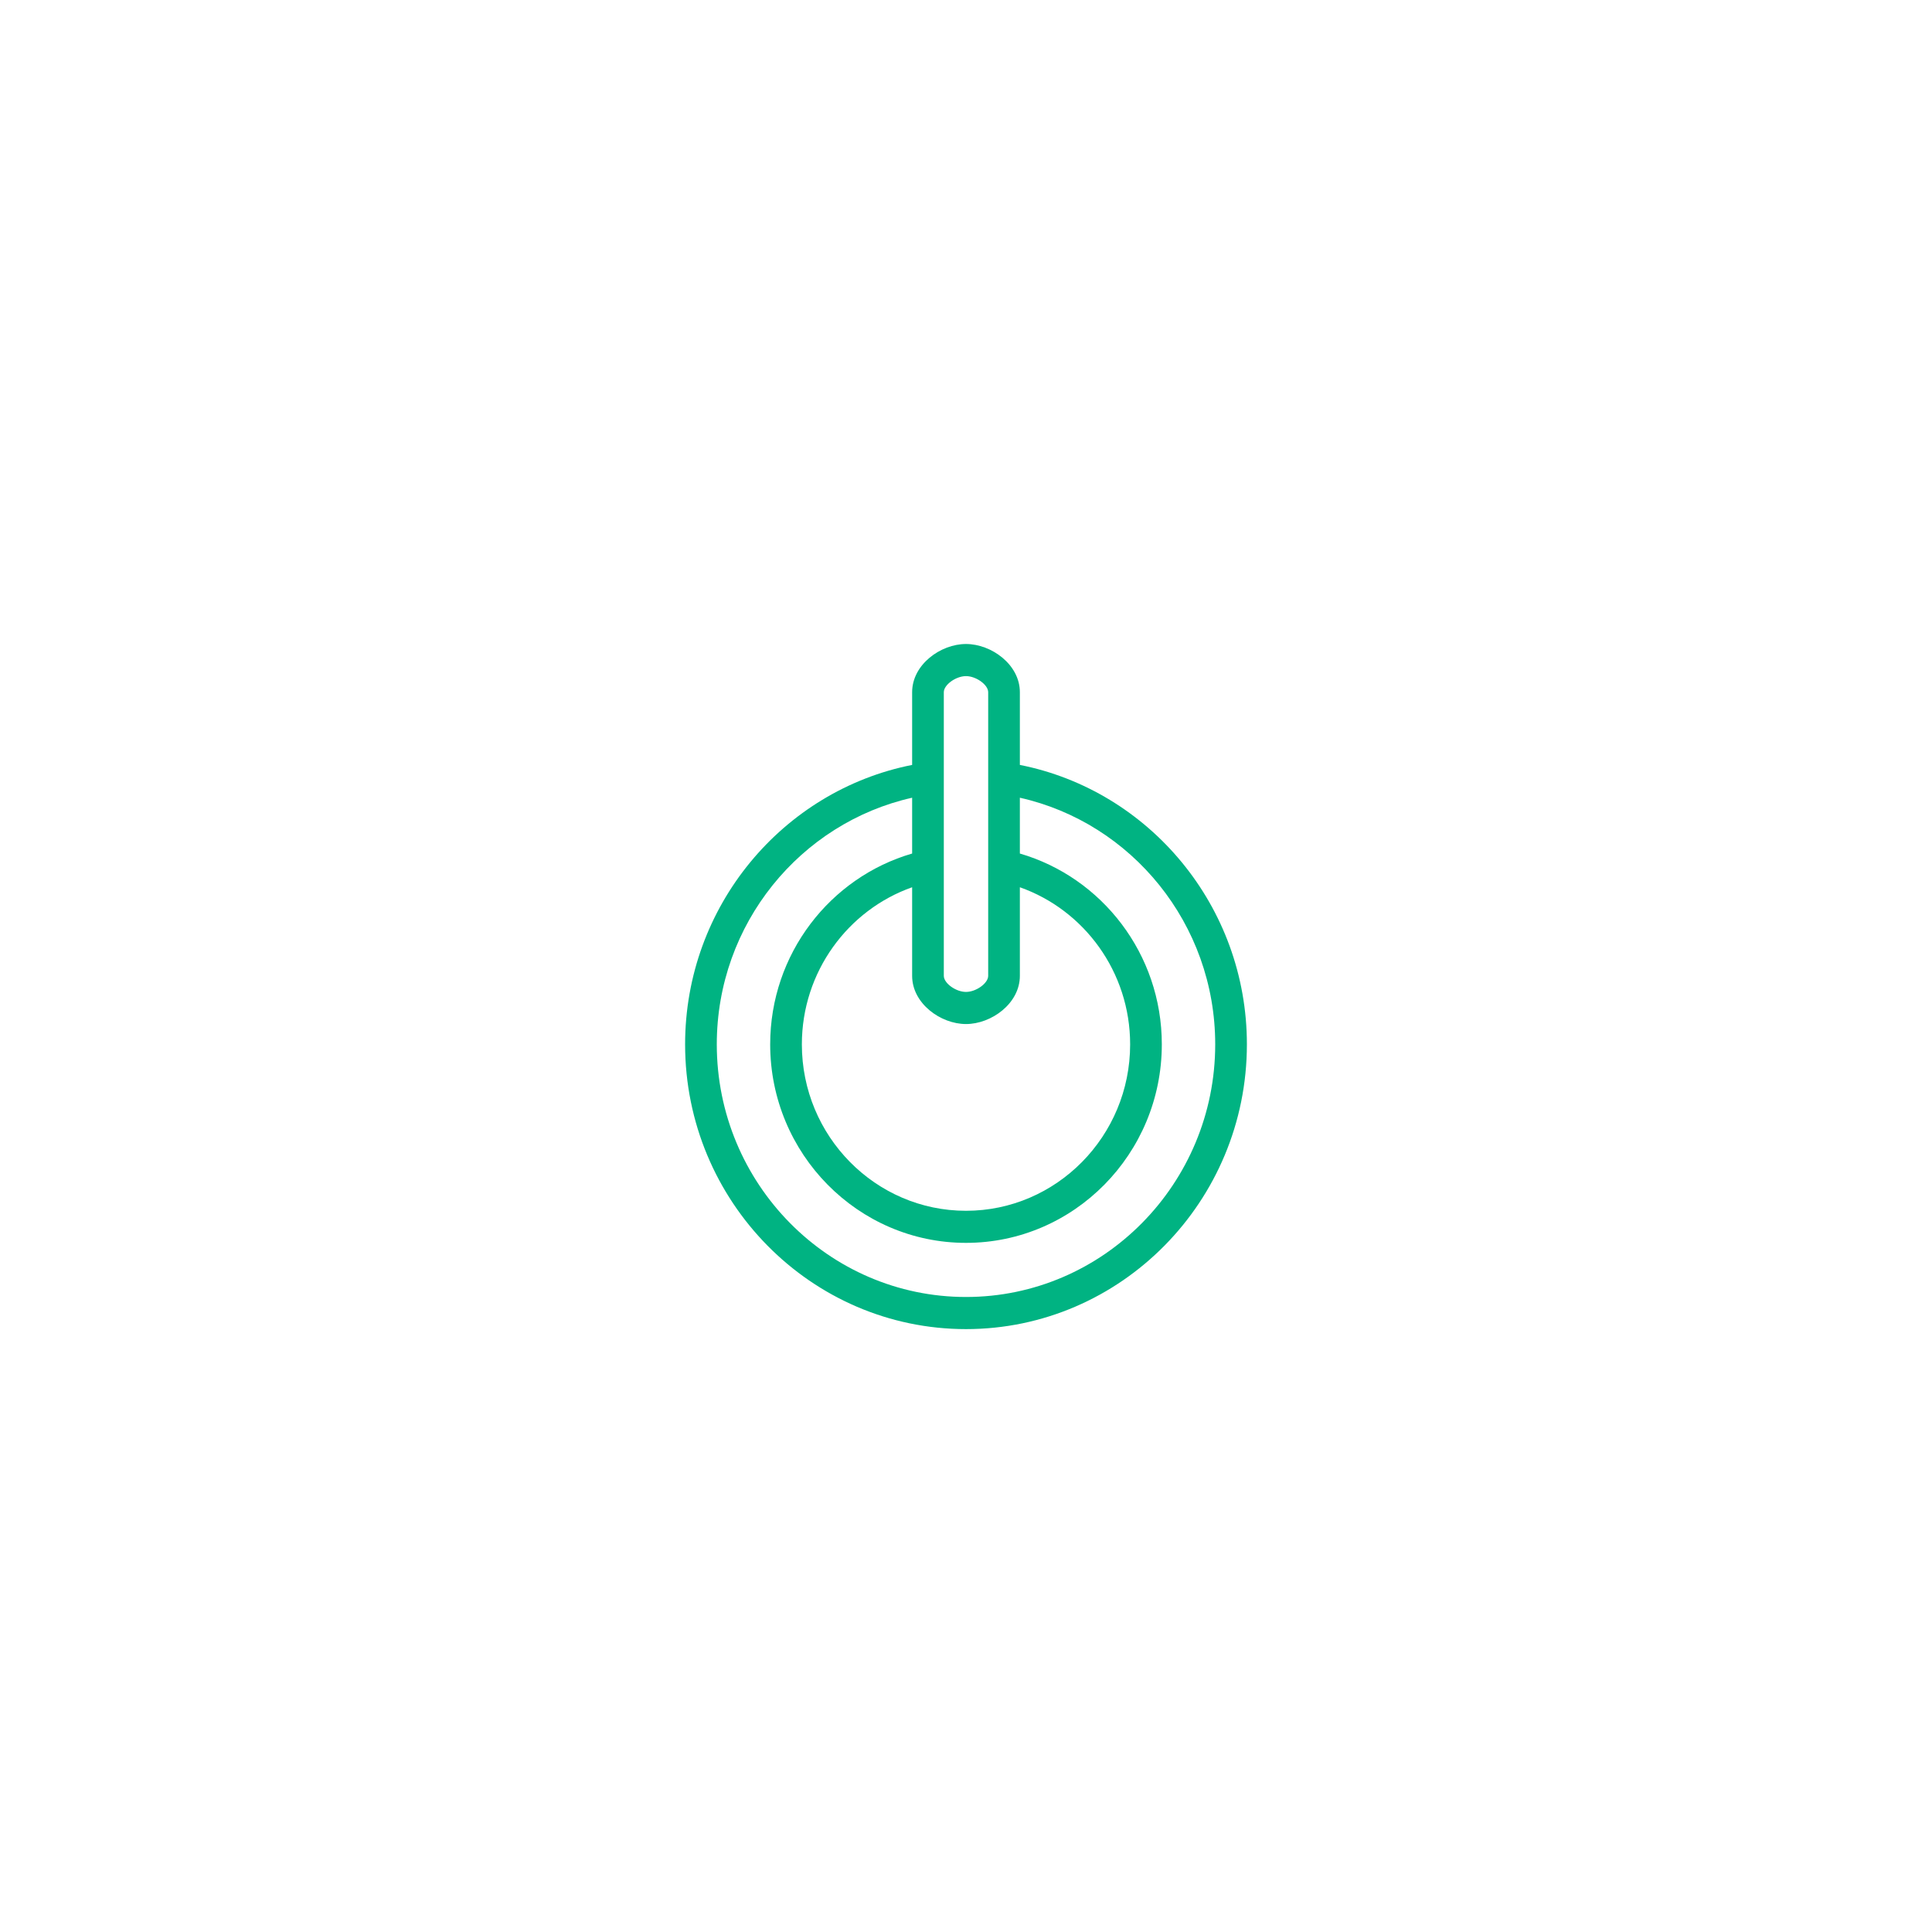 <svg width="141" height="141" viewBox="0 0 141 141" fill="none" xmlns="http://www.w3.org/2000/svg">
<g filter="url(#filter0_d_1158_5620)">
<path d="M106.613 0H34.387C17.605 0 4 13.605 4 30.387V102.613C4 119.395 17.605 133 34.387 133H106.613C123.395 133 137 119.395 137 102.613V30.387C137 13.605 123.395 0 106.613 0Z" fill="white"/>
<g clip-path="url(#clip0_1158_5620)">
<path d="M70.5 43C68.644 43 66.569 44.504 66.569 46.516V51.825C57.142 53.689 50 62.122 50 72.218C50 83.677 59.197 93 70.5 93C81.803 93 91 83.677 91 72.218C91 62.122 83.861 53.689 74.431 51.825V46.516C74.431 44.504 72.356 43 70.5 43ZM52.312 72.218C52.312 63.422 58.424 56.047 66.569 54.219V58.292C60.593 60.029 56.209 65.61 56.209 72.218C56.209 80.207 62.62 86.706 70.5 86.706C78.38 86.706 84.791 80.207 84.791 72.218C84.791 65.614 80.407 60.029 74.431 58.292V54.219C82.576 56.044 88.688 63.418 88.688 72.218C88.688 82.385 80.529 90.656 70.5 90.656C60.471 90.656 52.312 82.385 52.312 72.218ZM70.5 45.344C71.242 45.344 72.119 45.979 72.119 46.516V67.22C72.119 67.756 71.242 68.392 70.5 68.392C69.758 68.392 68.881 67.756 68.881 67.22V46.516C68.881 45.979 69.758 45.344 70.5 45.344ZM70.5 70.736C72.356 70.736 74.431 69.232 74.431 67.22V60.753C79.112 62.405 82.479 66.92 82.479 72.222C82.479 78.918 77.106 84.365 70.5 84.365C63.894 84.365 58.521 78.918 58.521 72.222C58.521 66.923 61.888 62.405 66.569 60.753V67.22C66.569 69.232 68.644 70.736 70.5 70.736Z" fill="#00B382"/>
</g>
</g>
<defs>
<filter id="filter0_d_1158_5620" x="0" y="0" width="141" height="141" filterUnits="userSpaceOnUse" color-interpolation-filters="sRGB">
<feFlood flood-opacity="0" result="BackgroundImageFix"/>
<feColorMatrix in="SourceAlpha" type="matrix" values="0 0 0 0 0 0 0 0 0 0 0 0 0 0 0 0 0 0 127 0" result="hardAlpha"/>
<feOffset dy="4"/>
<feGaussianBlur stdDeviation="2"/>
<feComposite in2="hardAlpha" operator="out"/>
<feColorMatrix type="matrix" values="0 0 0 0 0.78 0 0 0 0 0.859 0 0 0 0 0.929 0 0 0 1 0"/>
<feBlend mode="normal" in2="BackgroundImageFix" result="effect1_dropShadow_1158_5620"/>
<feBlend mode="normal" in="SourceGraphic" in2="effect1_dropShadow_1158_5620" result="shape"/>
</filter>
<clipPath id="clip0_1158_5620">
<rect width="41" height="50" fill="white" transform="translate(50 43)"/>
</clipPath>
</defs>
</svg>
